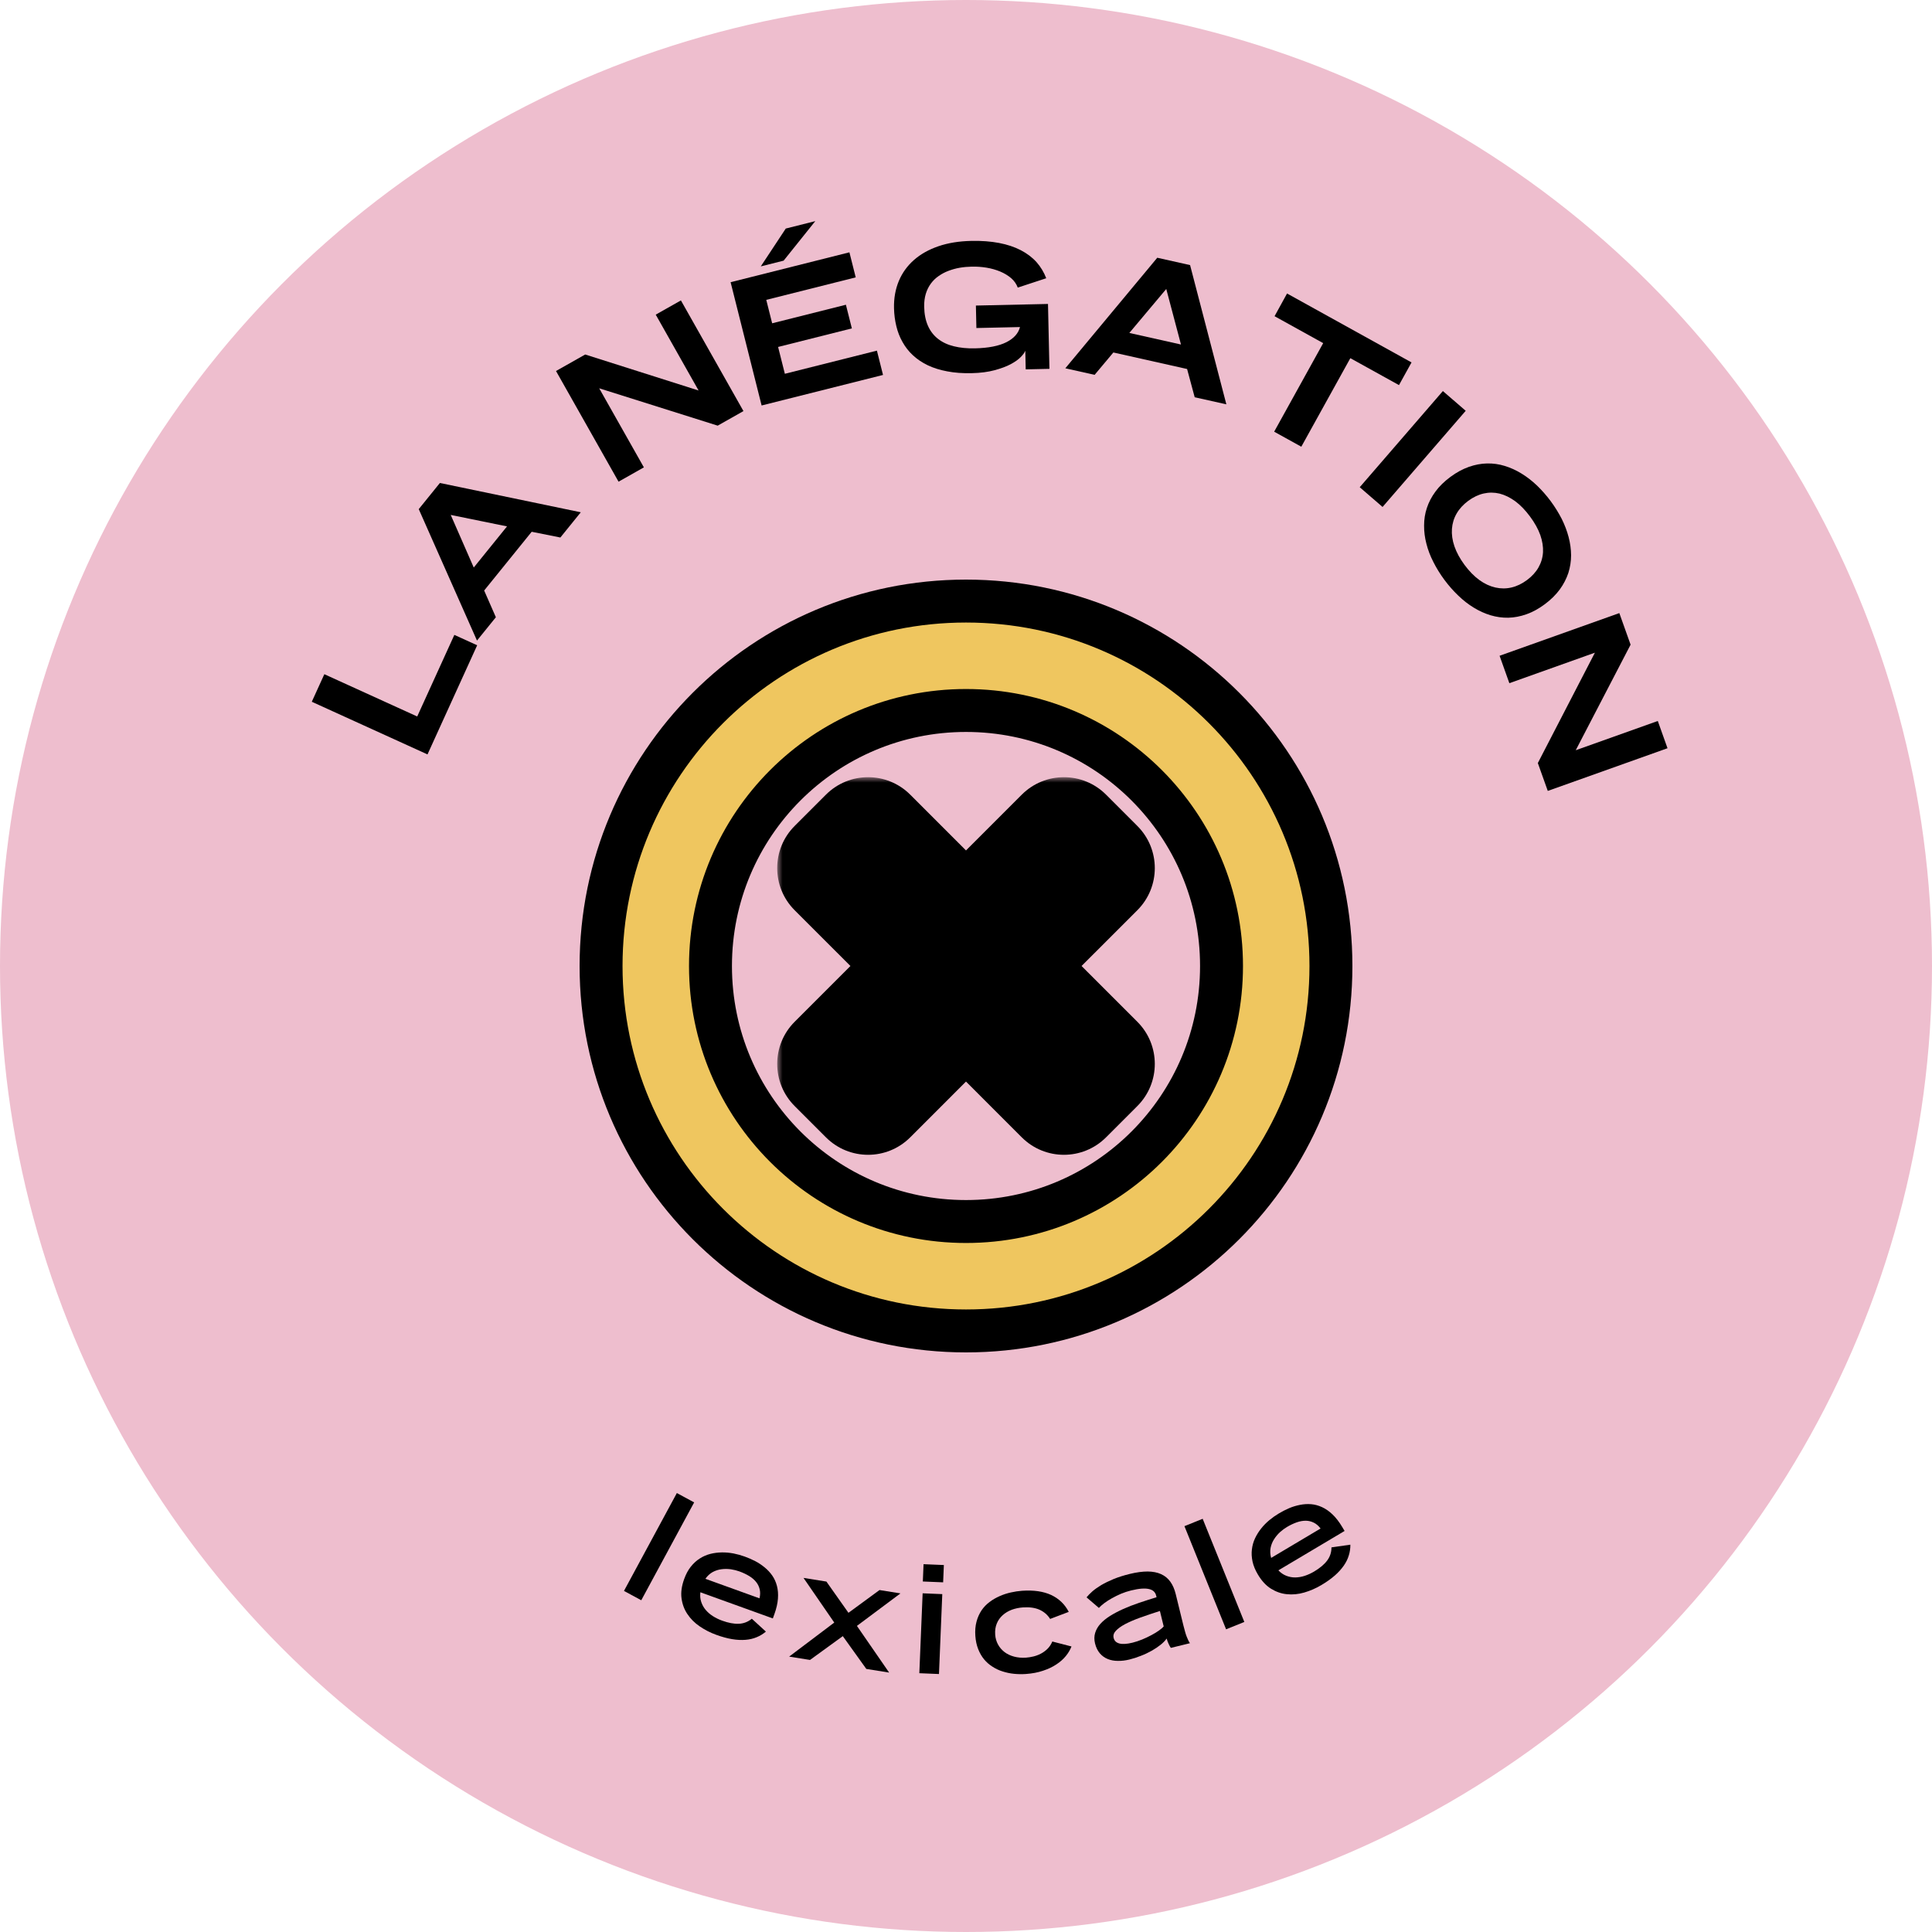 <svg width="180" height="180" viewBox="0 0 180 180" fill="none" xmlns="http://www.w3.org/2000/svg">
<circle cx="90" cy="90" r="90" fill="#EEBECE"/>
<path d="M29.049 65.381L39.829 70.287L44.457 60.119L42.331 59.151L38.871 66.753L30.218 62.814L29.049 65.381Z" fill="black"/>
<path d="M39.014 47.434L44.44 59.681L46.199 57.507L45.108 55.017L49.536 49.544L52.208 50.079L54.11 47.728L40.984 44.998L39.014 47.434ZM47.238 49.043L44.138 52.875L41.993 47.974L47.238 49.043Z" fill="black"/>
<path d="M51.802 34.566L57.629 44.877L59.989 43.543L55.826 36.177L66.865 39.657L69.266 38.3L63.439 27.989L61.093 29.315L65.086 36.382L54.522 33.028L51.802 34.566Z" fill="black"/>
<path d="M73.208 21.294L70.88 24.82L73.009 24.284L75.958 20.602L73.208 21.294ZM68.069 26.292L70.958 37.778L82.269 34.933L81.7 32.668L73.123 34.825L72.494 32.325L79.366 30.596L78.811 28.392L71.94 30.12L71.391 27.938L79.725 25.842L79.138 23.508L68.069 26.292Z" fill="black"/>
<path d="M90.53 34.767C91.35 34.749 92.059 34.655 92.657 34.493C93.256 34.331 93.759 34.148 94.169 33.928C94.578 33.708 94.893 33.483 95.115 33.251C95.336 33.019 95.473 32.829 95.524 32.671L95.563 34.413L97.773 34.364L97.639 28.319L90.922 28.468L90.968 30.561L95.03 30.471C94.879 31.06 94.459 31.531 93.764 31.882C93.061 32.234 92.088 32.427 90.831 32.455C90.104 32.471 89.454 32.407 88.88 32.264C88.307 32.128 87.817 31.897 87.412 31.585C87.007 31.274 86.685 30.867 86.463 30.372C86.241 29.877 86.118 29.285 86.103 28.59C86.093 28.137 86.147 27.73 86.256 27.368C86.365 27.014 86.522 26.698 86.727 26.42C86.932 26.142 87.169 25.91 87.454 25.716C87.731 25.522 88.032 25.359 88.365 25.235C88.698 25.11 89.048 25.008 89.414 24.946C89.78 24.883 90.146 24.851 90.521 24.843C90.982 24.833 91.444 24.861 91.906 24.937C92.369 25.013 92.794 25.136 93.188 25.299C93.575 25.463 93.915 25.666 94.21 25.918C94.497 26.169 94.699 26.462 94.823 26.795L97.476 25.923C97.261 25.366 96.961 24.864 96.568 24.42C96.175 23.983 95.683 23.611 95.105 23.311C94.528 23.011 93.851 22.784 93.082 22.637C92.313 22.49 91.444 22.423 90.484 22.445C89.351 22.47 88.331 22.633 87.431 22.942C86.532 23.251 85.775 23.674 85.154 24.22C84.534 24.765 84.063 25.416 83.744 26.173C83.425 26.938 83.272 27.786 83.293 28.715C83.306 29.301 83.381 29.862 83.51 30.39C83.639 30.927 83.829 31.415 84.089 31.87C84.342 32.325 84.663 32.74 85.054 33.099C85.445 33.465 85.906 33.776 86.435 34.03C86.964 34.283 87.57 34.473 88.252 34.599C88.935 34.732 89.694 34.786 90.53 34.767Z" fill="black"/>
<path d="M107.82 24.013L99.254 34.312L101.983 34.923L103.73 32.84L110.599 34.379L111.307 37.011L114.257 37.671L110.877 24.698L107.82 24.013ZM110.029 32.097L105.218 31.02L108.658 26.923L110.029 32.097Z" fill="black"/>
<path d="M123.279 31.969L118.711 40.219L121.24 41.619L125.808 33.37L130.34 35.879L131.509 33.767L119.911 27.344L118.748 29.46L123.279 31.969Z" fill="black"/>
<path d="M134.429 36.434L126.683 45.393L128.81 47.232L136.557 38.273L134.429 36.434Z" fill="black"/>
<path d="M134.575 54.027C134.976 54.567 135.406 55.055 135.866 55.492C136.32 55.933 136.801 56.306 137.313 56.617C137.815 56.926 138.338 57.16 138.878 57.324C139.413 57.481 139.96 57.562 140.525 57.551C141.08 57.538 141.643 57.432 142.221 57.227C142.792 57.027 143.358 56.715 143.929 56.291C144.5 55.867 144.959 55.41 145.322 54.917C145.68 54.428 145.94 53.914 146.119 53.382C146.288 52.849 146.375 52.298 146.375 51.733C146.37 51.163 146.292 50.599 146.142 50.029C145.992 49.46 145.775 48.891 145.495 48.33C145.204 47.768 144.866 47.221 144.471 46.687C144.075 46.154 143.649 45.672 143.2 45.237C142.74 44.8 142.259 44.427 141.762 44.124C141.261 43.816 140.743 43.577 140.204 43.413C139.659 43.243 139.106 43.167 138.552 43.179C137.986 43.19 137.423 43.297 136.852 43.497C136.274 43.702 135.704 44.008 135.133 44.431C134.562 44.855 134.098 45.306 133.741 45.794C133.377 46.288 133.112 46.796 132.939 47.323C132.76 47.855 132.679 48.401 132.679 48.965C132.674 49.523 132.746 50.092 132.896 50.662C133.04 51.236 133.257 51.804 133.548 52.367C133.833 52.934 134.175 53.487 134.575 54.027ZM136.451 52.636C136.014 52.046 135.703 51.469 135.507 50.904C135.312 50.339 135.237 49.791 135.274 49.278C135.311 48.764 135.454 48.288 135.71 47.846C135.965 47.403 136.325 47.01 136.789 46.665C137.254 46.321 137.735 46.091 138.226 45.979C138.717 45.868 139.214 45.869 139.71 45.987C140.2 46.11 140.69 46.35 141.174 46.701C141.651 47.057 142.107 47.526 142.544 48.116C142.982 48.706 143.304 49.284 143.505 49.845C143.701 50.41 143.784 50.942 143.759 51.446C143.729 51.955 143.585 52.431 143.336 52.869C143.087 53.307 142.727 53.7 142.263 54.044C141.798 54.389 141.318 54.619 140.82 54.735C140.323 54.851 139.826 54.85 139.323 54.737C138.821 54.623 138.323 54.399 137.839 54.048C137.355 53.697 136.889 53.225 136.451 52.636Z" fill="black"/>
<path d="M150.869 57.12L139.713 61.097L140.624 63.651L148.593 60.809L143.276 71.091L144.203 73.688L155.358 69.711L154.453 67.172L146.807 69.898L151.918 60.063L150.869 57.12Z" fill="black"/>
<path d="M63.061 139.104L58.134 148.222L59.746 149.092L64.673 139.975L63.061 139.104Z" fill="black"/>
<path d="M65.252 148.348L72.004 150.786L72.15 150.381C72.338 149.86 72.447 149.376 72.479 148.944C72.512 148.513 72.48 148.116 72.385 147.755C72.291 147.394 72.145 147.072 71.949 146.791C71.752 146.509 71.517 146.257 71.247 146.036C70.978 145.815 70.687 145.615 70.369 145.45C70.044 145.282 69.717 145.142 69.383 145.021C69.048 144.9 68.698 144.803 68.339 144.731C67.971 144.664 67.606 144.627 67.247 144.635C66.881 144.641 66.523 144.687 66.18 144.773C65.827 144.864 65.499 145.007 65.196 145.203C64.886 145.396 64.612 145.653 64.362 145.963C64.11 146.279 63.906 146.663 63.741 147.12C63.507 147.769 63.423 148.364 63.496 148.906C63.569 149.449 63.747 149.942 64.041 150.375C64.333 150.815 64.71 151.198 65.183 151.521C65.655 151.844 66.169 152.11 66.735 152.314C67.269 152.507 67.758 152.64 68.211 152.716C68.656 152.79 69.071 152.809 69.452 152.779C69.834 152.75 70.175 152.669 70.492 152.537C70.806 152.41 71.096 152.232 71.357 152.013L70.046 150.813C69.684 151.111 69.28 151.263 68.83 151.283C68.38 151.302 67.863 151.202 67.284 150.994C66.969 150.88 66.685 150.741 66.419 150.572C66.153 150.403 65.927 150.205 65.744 149.987C65.555 149.766 65.42 149.514 65.33 149.241C65.239 148.969 65.214 148.676 65.252 148.348ZM68.883 146.403C69.231 146.529 69.534 146.675 69.803 146.837C70.065 146.997 70.281 147.184 70.446 147.389C70.612 147.594 70.719 147.822 70.78 148.076C70.84 148.331 70.833 148.612 70.761 148.913L65.72 147.093C65.915 146.814 66.143 146.606 66.406 146.461C66.667 146.323 66.946 146.234 67.234 146.2C67.516 146.164 67.806 146.167 68.097 146.207C68.379 146.25 68.646 146.318 68.883 146.403Z" fill="black"/>
<path d="M77.726 151.171L73.523 154.342L75.467 154.653L78.522 152.434L80.712 155.49L82.839 155.83L79.837 151.481L83.893 148.453L81.942 148.141L79.049 150.261L76.994 147.351L74.861 147.01L77.726 151.171Z" fill="black"/>
<path d="M85.96 148.445L85.652 155.889L87.482 155.965L87.79 148.52L85.96 148.445ZM86.045 145.732L85.978 147.344L87.87 147.422L87.937 145.81L86.045 145.732Z" fill="black"/>
<path d="M95.577 155.962C96.171 155.92 96.705 155.82 97.18 155.656C97.655 155.499 98.066 155.306 98.42 155.068C98.773 154.837 99.07 154.576 99.303 154.286C99.536 154.002 99.707 153.702 99.829 153.398L98.042 152.936C97.931 153.204 97.782 153.427 97.597 153.612C97.411 153.797 97.202 153.948 96.978 154.067C96.753 154.186 96.519 154.271 96.284 154.329C96.041 154.387 95.811 154.424 95.593 154.44C95.19 154.468 94.818 154.433 94.475 154.341C94.133 154.249 93.842 154.112 93.588 153.918C93.335 153.723 93.133 153.491 92.983 153.214C92.834 152.943 92.743 152.634 92.72 152.3C92.692 151.912 92.742 151.559 92.871 151.255C92.994 150.951 93.181 150.698 93.42 150.482C93.658 150.267 93.934 150.103 94.261 149.977C94.588 149.858 94.933 149.785 95.301 149.759C95.908 149.716 96.427 149.789 96.844 149.972C97.262 150.161 97.597 150.446 97.838 150.833L99.573 150.175C99.214 149.474 98.67 148.951 97.946 148.605C97.216 148.266 96.309 148.132 95.218 148.209C94.877 148.234 94.531 148.286 94.174 148.366C93.816 148.446 93.468 148.56 93.136 148.707C92.797 148.855 92.487 149.034 92.195 149.254C91.902 149.473 91.653 149.731 91.448 150.033C91.244 150.342 91.084 150.69 90.981 151.081C90.873 151.479 90.835 151.92 90.871 152.418C90.903 152.875 90.994 153.286 91.136 153.646C91.278 154.006 91.459 154.323 91.683 154.594C91.908 154.866 92.171 155.094 92.465 155.279C92.76 155.47 93.072 155.62 93.415 155.725C93.752 155.832 94.107 155.909 94.473 155.945C94.839 155.981 95.209 155.988 95.577 155.962Z" fill="black"/>
<path d="M105.225 154.614C105.584 154.526 105.942 154.411 106.301 154.266C106.655 154.131 106.989 153.972 107.298 153.797C107.608 153.623 107.885 153.436 108.127 153.243C108.368 153.05 108.56 152.855 108.695 152.66C108.749 152.851 108.811 153.019 108.882 153.164C108.954 153.315 109.019 153.44 109.084 153.529L110.863 153.094C110.807 153.009 110.75 152.918 110.704 152.816C110.658 152.715 110.609 152.6 110.555 152.466C110.502 152.338 110.458 152.187 110.411 152.022C110.364 151.858 110.308 151.661 110.255 151.441L109.54 148.52C109.428 148.062 109.264 147.679 109.04 147.368C108.816 147.057 108.534 146.824 108.185 146.663C107.836 146.502 107.422 146.42 106.934 146.413C106.449 146.412 105.89 146.485 105.252 146.641C104.701 146.776 104.204 146.933 103.763 147.111C103.322 147.296 102.938 147.482 102.606 147.675C102.275 147.876 101.999 148.07 101.772 148.266C101.547 148.469 101.367 148.654 101.232 148.821L102.381 149.807C102.509 149.67 102.676 149.516 102.884 149.36C103.092 149.203 103.33 149.054 103.596 148.904C103.862 148.755 104.145 148.615 104.444 148.486C104.744 148.363 105.057 148.258 105.369 148.182C105.754 148.088 106.084 148.028 106.361 148.01C106.638 147.991 106.873 148.004 107.06 148.05C107.248 148.095 107.4 148.171 107.502 148.272C107.604 148.374 107.677 148.497 107.714 148.65L107.753 148.809C107.183 148.984 106.642 149.158 106.116 149.336C105.589 149.514 105.094 149.706 104.644 149.908C104.193 150.109 103.783 150.329 103.422 150.551C103.062 150.78 102.763 151.022 102.524 151.285C102.286 151.547 102.124 151.833 102.034 152.129C101.94 152.434 101.935 152.759 102.021 153.111C102.115 153.496 102.268 153.803 102.474 154.041C102.68 154.28 102.928 154.458 103.216 154.571C103.497 154.685 103.813 154.741 104.158 154.741C104.505 154.748 104.86 154.703 105.225 154.614ZM105.516 153.044C104.985 153.174 104.576 153.197 104.289 153.119C103.996 153.043 103.82 152.868 103.755 152.602C103.698 152.37 103.763 152.15 103.959 151.94C104.154 151.73 104.44 151.52 104.826 151.313C105.213 151.112 105.683 150.906 106.24 150.706C106.789 150.509 107.401 150.303 108.066 150.091L108.419 151.532C108.332 151.637 108.187 151.764 107.989 151.904C107.786 152.052 107.547 152.195 107.279 152.338C107.011 152.481 106.722 152.622 106.415 152.747C106.108 152.871 105.809 152.972 105.516 153.044Z" fill="black"/>
<path d="M110.352 142.189L114.232 151.799L115.931 151.113L112.05 141.503L110.352 142.189Z" fill="black"/>
<path d="M119.103 146.306L125.272 142.636L125.051 142.265C124.768 141.79 124.464 141.398 124.151 141.099C123.838 140.8 123.511 140.573 123.172 140.417C122.832 140.261 122.492 140.169 122.149 140.142C121.807 140.115 121.462 140.137 121.121 140.205C120.78 140.273 120.44 140.371 120.11 140.512C119.775 140.656 119.459 140.82 119.153 141.002C118.848 141.184 118.55 141.392 118.267 141.625C117.981 141.866 117.721 142.124 117.5 142.407C117.272 142.694 117.08 142.999 116.929 143.32C116.775 143.65 116.678 143.994 116.637 144.353C116.589 144.715 116.614 145.09 116.694 145.479C116.779 145.875 116.946 146.276 117.194 146.694C117.547 147.287 117.953 147.729 118.419 148.017C118.885 148.305 119.379 148.48 119.9 148.528C120.425 148.581 120.961 148.533 121.51 148.373C122.06 148.213 122.592 147.984 123.109 147.677C123.596 147.387 124.01 147.093 124.356 146.792C124.696 146.494 124.973 146.185 125.193 145.872C125.412 145.559 125.567 145.244 125.665 144.915C125.767 144.592 125.813 144.254 125.81 143.914L124.05 144.166C124.051 144.635 123.912 145.043 123.641 145.403C123.37 145.763 122.965 146.099 122.437 146.414C122.149 146.585 121.861 146.717 121.562 146.815C121.263 146.914 120.966 146.963 120.681 146.966C120.39 146.972 120.11 146.915 119.842 146.812C119.574 146.709 119.332 146.543 119.103 146.306ZM119.905 142.265C120.222 142.076 120.527 141.934 120.823 141.83C121.113 141.729 121.395 141.681 121.658 141.683C121.922 141.685 122.166 141.747 122.401 141.862C122.636 141.976 122.849 142.16 123.036 142.407L118.43 145.147C118.338 144.82 118.322 144.511 118.377 144.216C118.435 143.927 118.544 143.655 118.701 143.411C118.852 143.17 119.038 142.948 119.253 142.748C119.466 142.558 119.687 142.394 119.905 142.265Z" fill="black"/>
<mask id="path-20-outside-1" maskUnits="userSpaceOnUse" x="72.41" y="72.41" width="36" height="36" fill="black">
<rect fill="white" x="72.41" y="72.41" width="36" height="36"/>
<path d="M95.11 90L103.135 81.974C103.742 81.368 103.742 80.387 103.135 79.781L100.219 76.865C99.613 76.258 98.632 76.258 98.026 76.865L90 84.89L81.974 76.865C81.368 76.258 80.387 76.258 79.781 76.865L76.865 79.781C76.258 80.387 76.258 81.368 76.865 81.974L84.89 90L76.865 98.026C76.258 98.632 76.258 99.613 76.865 100.219L79.781 103.135C80.387 103.742 81.368 103.742 81.974 103.135L90 95.11L98.026 103.135C98.632 103.742 99.613 103.742 100.219 103.135L103.135 100.219C103.742 99.613 103.742 98.632 103.135 98.026L95.11 90Z"/>
</mask>
<path d="M95.11 90L103.135 81.974C103.742 81.368 103.742 80.387 103.135 79.781L100.219 76.865C99.613 76.258 98.632 76.258 98.026 76.865L90 84.89L81.974 76.865C81.368 76.258 80.387 76.258 79.781 76.865L76.865 79.781C76.258 80.387 76.258 81.368 76.865 81.974L84.89 90L76.865 98.026C76.258 98.632 76.258 99.613 76.865 100.219L79.781 103.135C80.387 103.742 81.368 103.742 81.974 103.135L90 95.11L98.026 103.135C98.632 103.742 99.613 103.742 100.219 103.135L103.135 100.219C103.742 99.613 103.742 98.632 103.135 98.026L95.11 90Z" fill="#E17774"/>
<path d="M103.135 81.974L100.307 79.146L100.307 79.146L103.135 81.974ZM95.11 90L92.281 87.172L89.453 90L92.281 92.828L95.11 90ZM103.135 79.781L100.307 82.609L100.307 82.609L103.135 79.781ZM100.219 76.865L103.048 74.036L103.048 74.036L100.219 76.865ZM98.026 76.865L95.197 74.036L95.197 74.036L98.026 76.865ZM90 84.89L87.172 87.719L90 90.547L92.828 87.719L90 84.89ZM81.974 76.865L84.803 74.036L84.803 74.036L81.974 76.865ZM79.781 76.865L76.952 74.036L76.952 74.036L79.781 76.865ZM76.865 79.781L79.693 82.609L79.693 82.609L76.865 79.781ZM76.865 81.974L79.693 79.146L79.693 79.146L76.865 81.974ZM84.89 90L87.719 92.828L90.547 90L87.719 87.172L84.89 90ZM76.865 98.026L79.693 100.854L79.693 100.854L76.865 98.026ZM76.865 100.219L79.693 97.391L79.693 97.391L76.865 100.219ZM79.781 103.135L82.609 100.307L82.609 100.307L79.781 103.135ZM81.974 103.135L79.146 100.307L79.146 100.307L81.974 103.135ZM90 95.11L92.828 92.281L90 89.453L87.172 92.281L90 95.11ZM98.026 103.135L100.854 100.307L100.854 100.307L98.026 103.135ZM100.219 103.135L97.391 100.307L97.391 100.307L100.219 103.135ZM103.135 100.219L100.307 97.391L100.307 97.391L103.135 100.219ZM103.135 98.026L100.307 100.854L100.307 100.854L103.135 98.026ZM100.307 79.146L92.281 87.172L97.938 92.828L105.964 84.803L100.307 79.146ZM100.307 82.609C99.351 81.653 99.351 80.101 100.307 79.146L105.964 84.803C108.132 82.634 108.132 79.121 105.964 76.952L100.307 82.609ZM97.391 79.693L100.307 82.609L105.964 76.952L103.048 74.036L97.391 79.693ZM100.854 79.693C99.899 80.649 98.347 80.649 97.391 79.693L103.048 74.036C100.879 71.868 97.366 71.868 95.197 74.036L100.854 79.693ZM92.828 87.719L100.854 79.693L95.197 74.036L87.172 82.062L92.828 87.719ZM79.146 79.693L87.172 87.719L92.828 82.062L84.803 74.036L79.146 79.693ZM82.609 79.693C81.653 80.649 80.101 80.649 79.146 79.693L84.803 74.036C82.634 71.868 79.121 71.868 76.952 74.036L82.609 79.693ZM79.693 82.609L82.609 79.693L76.952 74.036L74.036 76.952L79.693 82.609ZM79.693 79.146C80.649 80.101 80.649 81.653 79.693 82.609L74.036 76.952C71.868 79.121 71.868 82.634 74.036 84.803L79.693 79.146ZM87.719 87.172L79.693 79.146L74.036 84.803L82.062 92.828L87.719 87.172ZM79.693 100.854L87.719 92.828L82.062 87.172L74.036 95.197L79.693 100.854ZM79.693 97.391C80.649 98.347 80.649 99.899 79.693 100.854L74.036 95.197C71.868 97.366 71.868 100.879 74.036 103.048L79.693 97.391ZM82.609 100.307L79.693 97.391L74.036 103.048L76.952 105.964L82.609 100.307ZM79.146 100.307C80.101 99.351 81.653 99.351 82.609 100.307L76.952 105.964C79.121 108.132 82.634 108.132 84.803 105.964L79.146 100.307ZM87.172 92.281L79.146 100.307L84.803 105.964L92.828 97.938L87.172 92.281ZM100.854 100.307L92.828 92.281L87.172 97.938L95.197 105.964L100.854 100.307ZM97.391 100.307C98.347 99.351 99.899 99.351 100.854 100.307L95.197 105.964C97.366 108.132 100.879 108.132 103.048 105.964L97.391 100.307ZM100.307 97.391L97.391 100.307L103.048 105.964L105.964 103.048L100.307 97.391ZM100.307 100.854C99.351 99.899 99.351 98.347 100.307 97.391L105.964 103.048C108.132 100.879 108.132 97.366 105.964 95.197L100.307 100.854ZM92.281 92.828L100.307 100.854L105.964 95.197L97.938 87.172L92.281 92.828Z" fill="black" mask="url(#path-20-outside-1)"/>
<path d="M90 56C71.218 56 56 71.218 56 90C56 108.782 71.218 124 90 124C108.782 124 124 108.782 124 90C124 71.218 108.782 56 90 56ZM90 113.806C76.847 113.806 66.194 103.153 66.194 90C66.194 76.847 76.847 66.194 90 66.194C103.153 66.194 113.806 76.847 113.806 90C113.806 103.153 103.153 113.806 90 113.806Z" fill="#EFC65F" stroke="black" stroke-width="4"/>
</svg>
